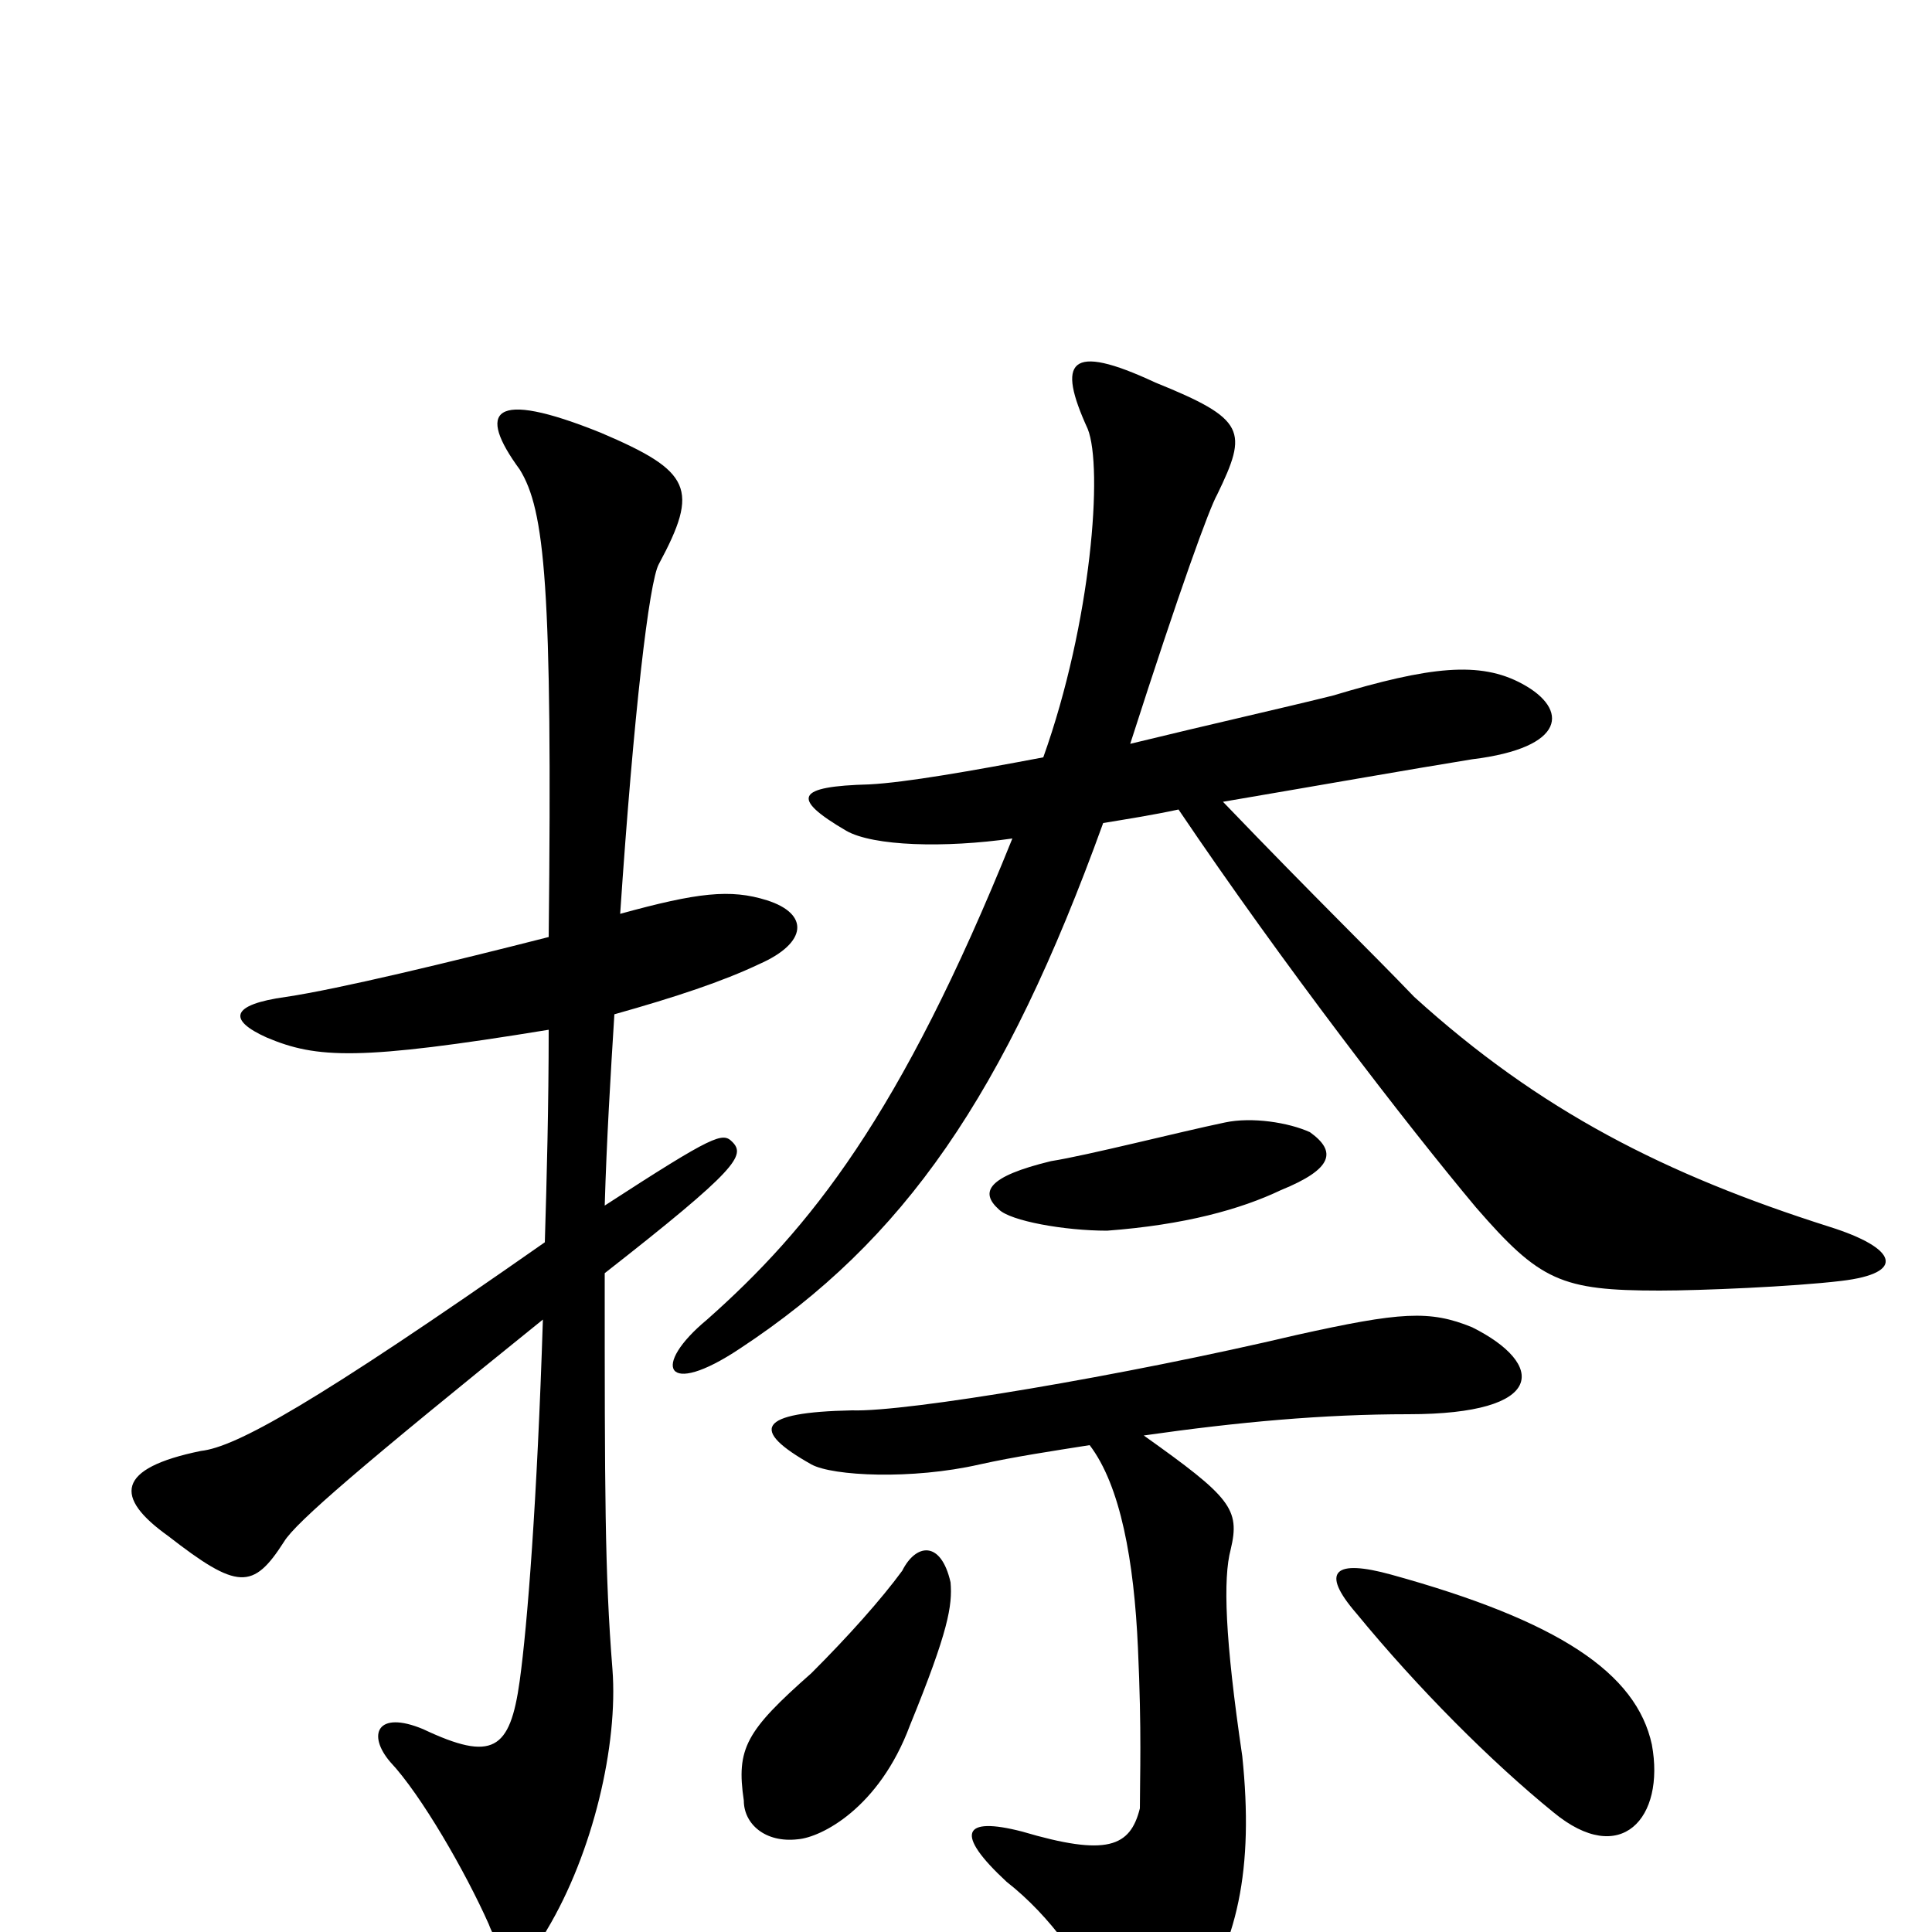 <svg xmlns="http://www.w3.org/2000/svg" viewBox="0 -1000 1000 1000">
	<path fill="#000000" d="M953 -337C987 -341 982 -354 947 -365C862 -392 797 -425 732 -484C709 -508 682 -534 633 -585C680 -593 731 -602 762 -607C811 -613 812 -633 788 -646C766 -658 740 -655 690 -640C666 -634 626 -625 585 -615C611 -696 626 -737 630 -744C646 -777 645 -783 598 -802C553 -823 547 -813 563 -778C571 -758 565 -678 540 -608C503 -601 469 -595 450 -594C412 -593 409 -587 438 -570C452 -562 489 -561 524 -566C466 -422 419 -364 366 -317C337 -293 344 -276 383 -302C468 -358 520 -433 571 -574C583 -576 596 -578 610 -581C664 -501 728 -418 764 -375C797 -337 808 -332 859 -332C880 -332 928 -334 953 -337ZM678 -414C667 -419 648 -422 634 -419C610 -414 563 -402 544 -399C511 -391 507 -383 517 -374C523 -368 551 -363 573 -363C613 -366 642 -374 663 -384C690 -395 692 -404 678 -414ZM397 -534C378 -540 361 -538 321 -527C328 -631 336 -699 341 -708C362 -747 358 -756 311 -776C254 -799 247 -787 269 -757C282 -736 286 -697 284 -515C233 -502 175 -488 148 -484C119 -480 118 -472 138 -463C164 -452 186 -451 284 -467C284 -428 283 -390 282 -357C162 -273 122 -251 104 -249C60 -240 59 -225 87 -205C123 -177 131 -177 147 -202C153 -212 188 -242 281 -317C278 -223 273 -159 269 -130C264 -94 255 -88 219 -105C195 -115 190 -102 202 -88C218 -71 241 -31 253 -4C260 15 274 16 283 -1C307 -41 320 -97 317 -136C313 -186 313 -228 313 -341C382 -395 386 -402 379 -409C374 -414 370 -413 313 -376C314 -410 316 -443 318 -475C350 -484 374 -492 393 -501C418 -512 419 -527 397 -534ZM762 -313C740 -322 725 -321 671 -309C582 -288 469 -269 441 -270C392 -269 388 -260 420 -242C431 -236 472 -234 507 -242C525 -246 545 -249 564 -252C580 -231 587 -192 589 -147C591 -103 590 -81 590 -64C585 -44 573 -39 529 -52C498 -60 494 -51 521 -26C544 -8 562 18 571 40C584 70 596 69 615 43C641 7 649 -33 643 -91C634 -152 633 -183 637 -198C642 -219 637 -225 592 -257C641 -264 685 -268 729 -268C801 -268 800 -294 762 -313ZM492 -181C487 -203 474 -201 467 -187C456 -172 439 -153 420 -134C386 -104 381 -95 385 -68C385 -56 396 -46 413 -48C425 -49 455 -64 471 -107C491 -156 493 -169 492 -181ZM855 -97C847 -134 807 -161 720 -185C691 -193 683 -187 702 -165C734 -126 772 -88 804 -62C839 -33 862 -59 855 -97Z"/>
</svg>